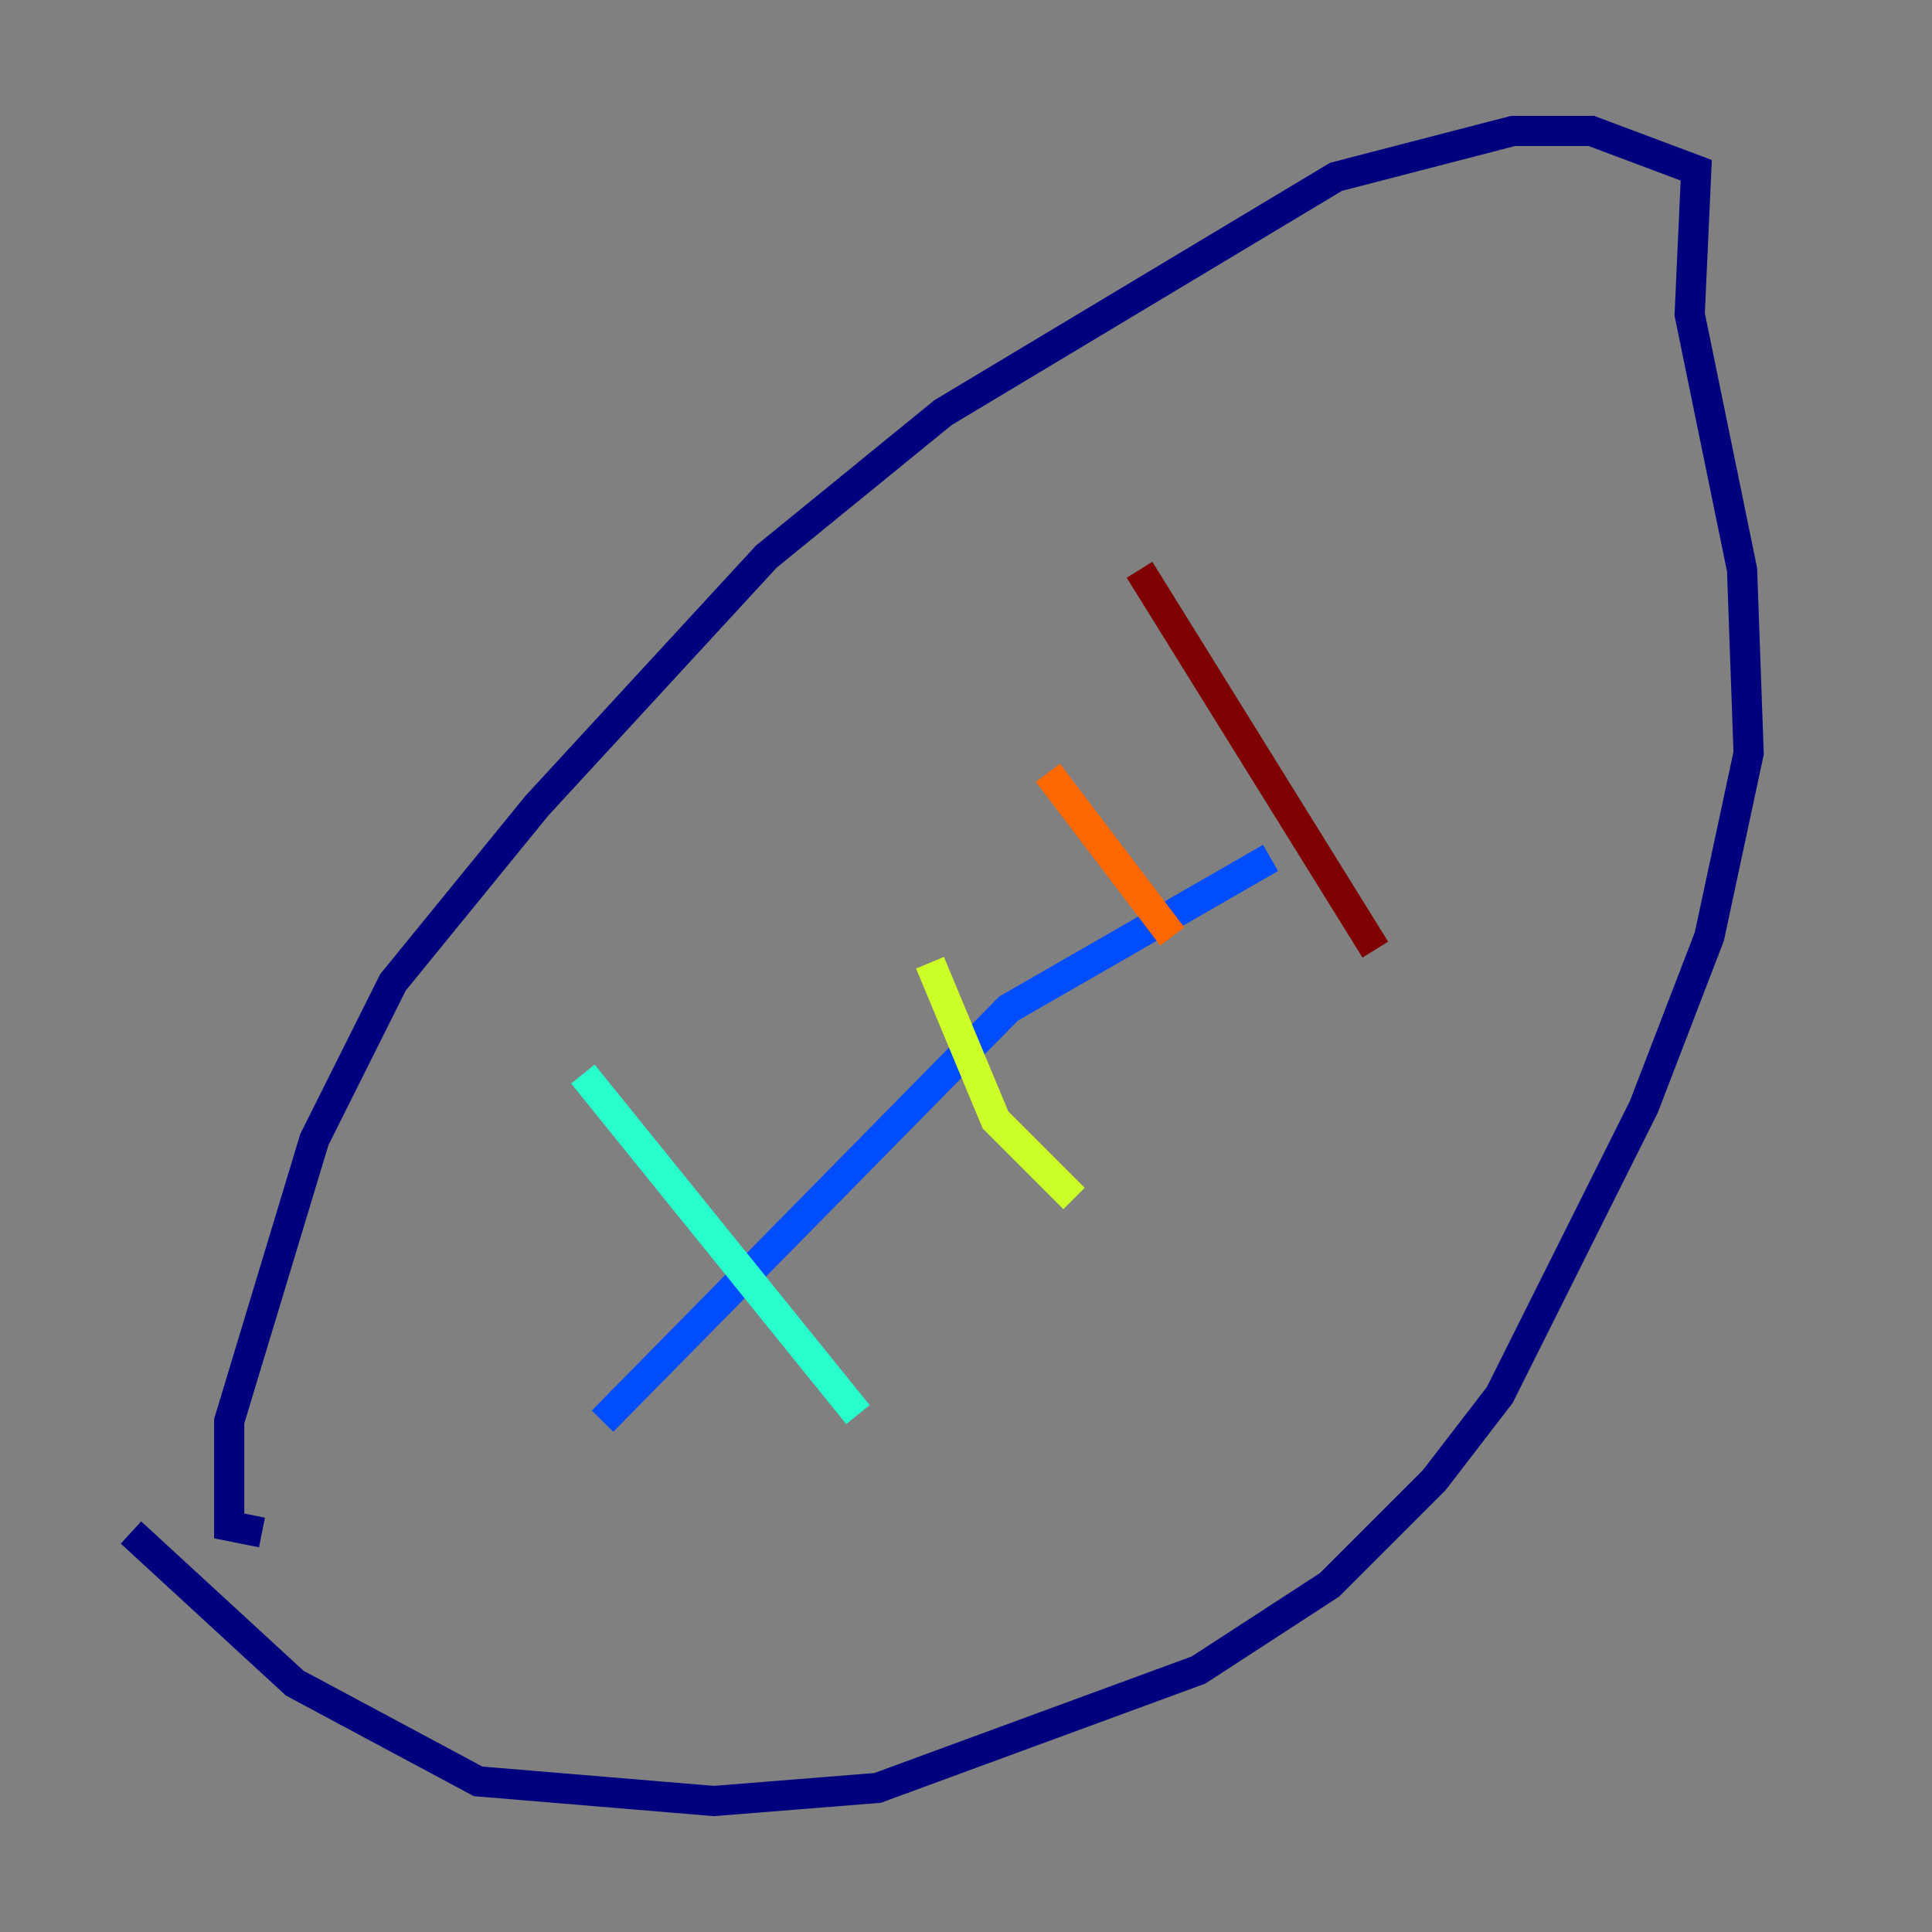 <?xml version="1.0" encoding="utf-8" ?>
<svg baseProfile="tiny" height="128" version="1.2" viewBox="0,0,128,128" width="128" xmlns="http://www.w3.org/2000/svg" xmlns:ev="http://www.w3.org/2001/xml-events" xmlns:xlink="http://www.w3.org/1999/xlink"><rect x="0" y="0" width="128" height="128" fill="#808080" stroke="none"/><defs /><polyline fill="none" points="17.356,101.532 15.186,101.098 15.186,94.156 20.827,75.498 26.034,65.085 35.58,53.37 50.766,36.881 62.481,27.336 88.515,11.715 100.231,8.678 105.437,8.678 112.38,11.281 111.946,20.827 115.417,37.749 115.851,49.898 113.248,62.047 108.909,73.329 99.363,92.42 95.024,98.061 88.081,105.003 79.403,110.644 58.142,118.454 47.295,119.322 31.675,118.02 19.525,111.512 8.678,101.532" stroke="#00007f" stroke-width="2" /><polyline fill="none" points="39.919,94.156 66.82,66.82 84.176,56.841" stroke="#004cff" stroke-width="2" /><polyline fill="none" points="38.617,71.159 56.841,93.722" stroke="#29ffcd" stroke-width="2" /><polyline fill="none" points="61.614,63.783 65.953,74.197 71.159,79.403" stroke="#cdff29" stroke-width="2" /><polyline fill="none" points="69.424,51.2 77.668,62.047" stroke="#ff6700" stroke-width="2" /><polyline fill="none" points="75.498,37.749 91.119,62.915" stroke="#7f0000" stroke-width="2" /></svg>